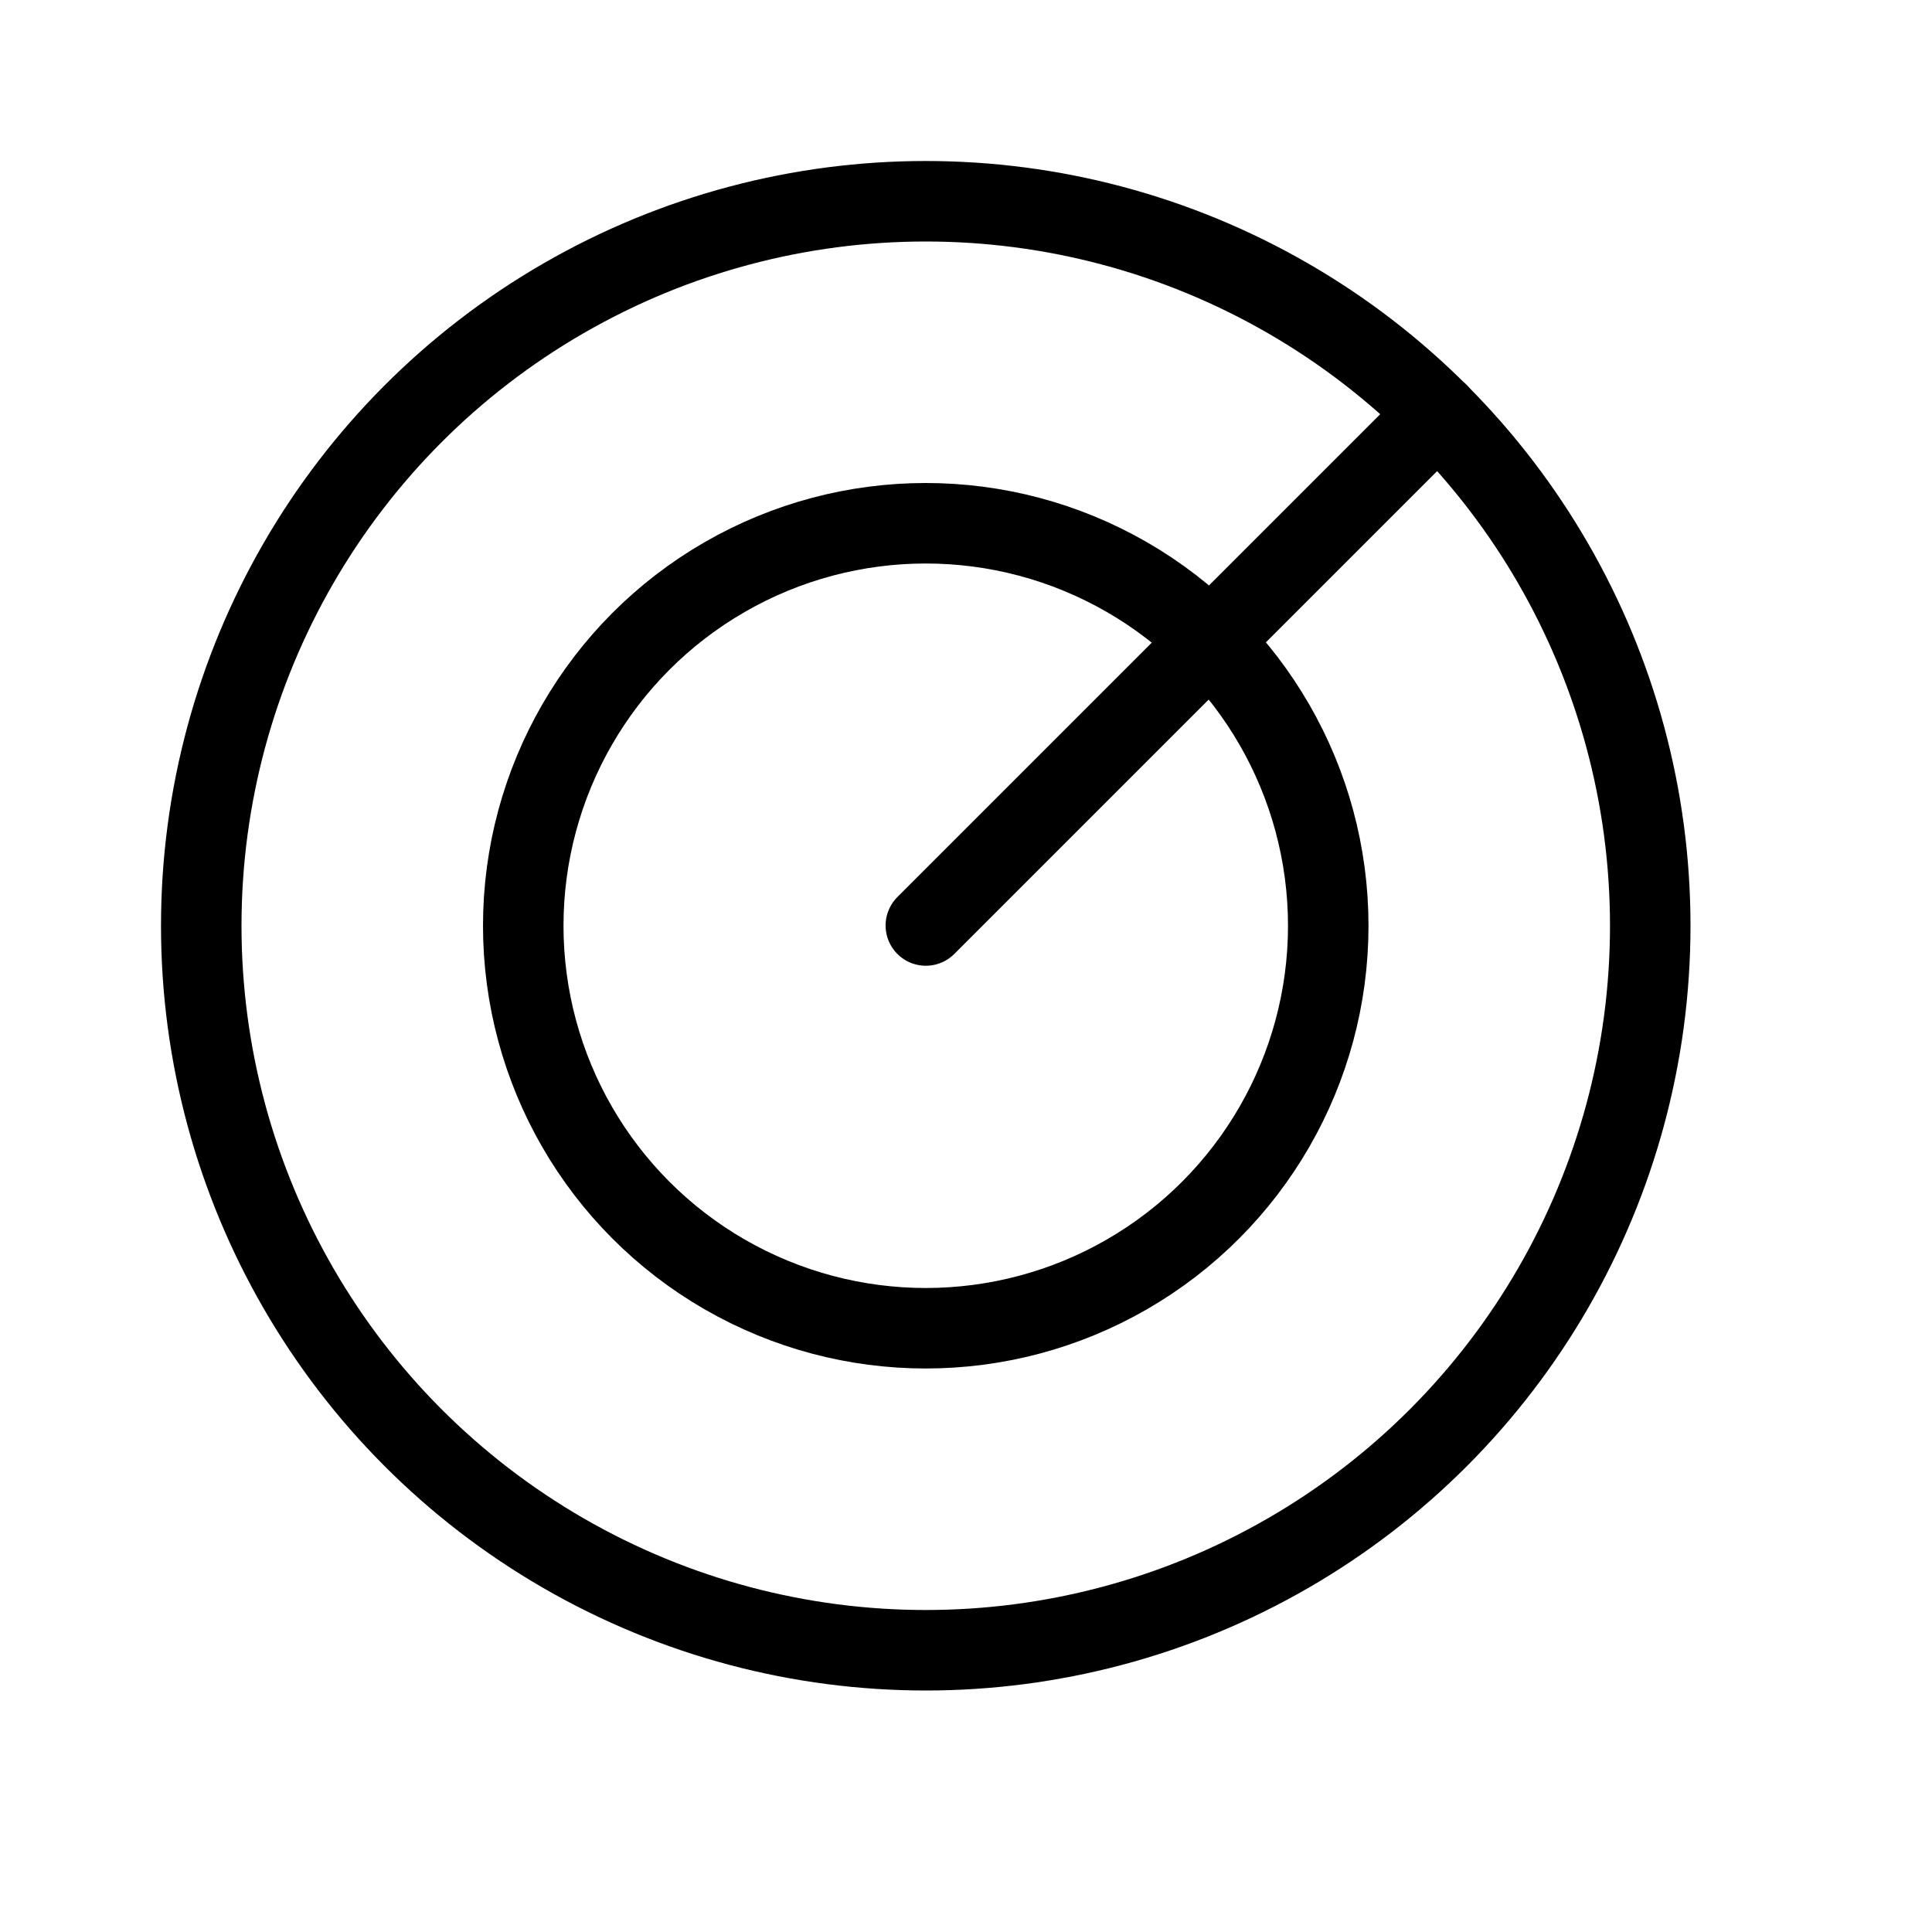 <svg height="24" viewBox="0 0 24 24" width="24" xmlns="http://www.w3.org/2000/svg"><g fill="none" fill-rule="evenodd" stroke="#000" stroke-linecap="round" stroke-linejoin="round"><path d="m14.536 4.171v9" transform="matrix(.707 .707 -.707 .707 10.536 -8.092)"/><circle cx="11.5" cy="11.5" r="9"/><circle cx="11.5" cy="11.5" r="5"/></g></svg>